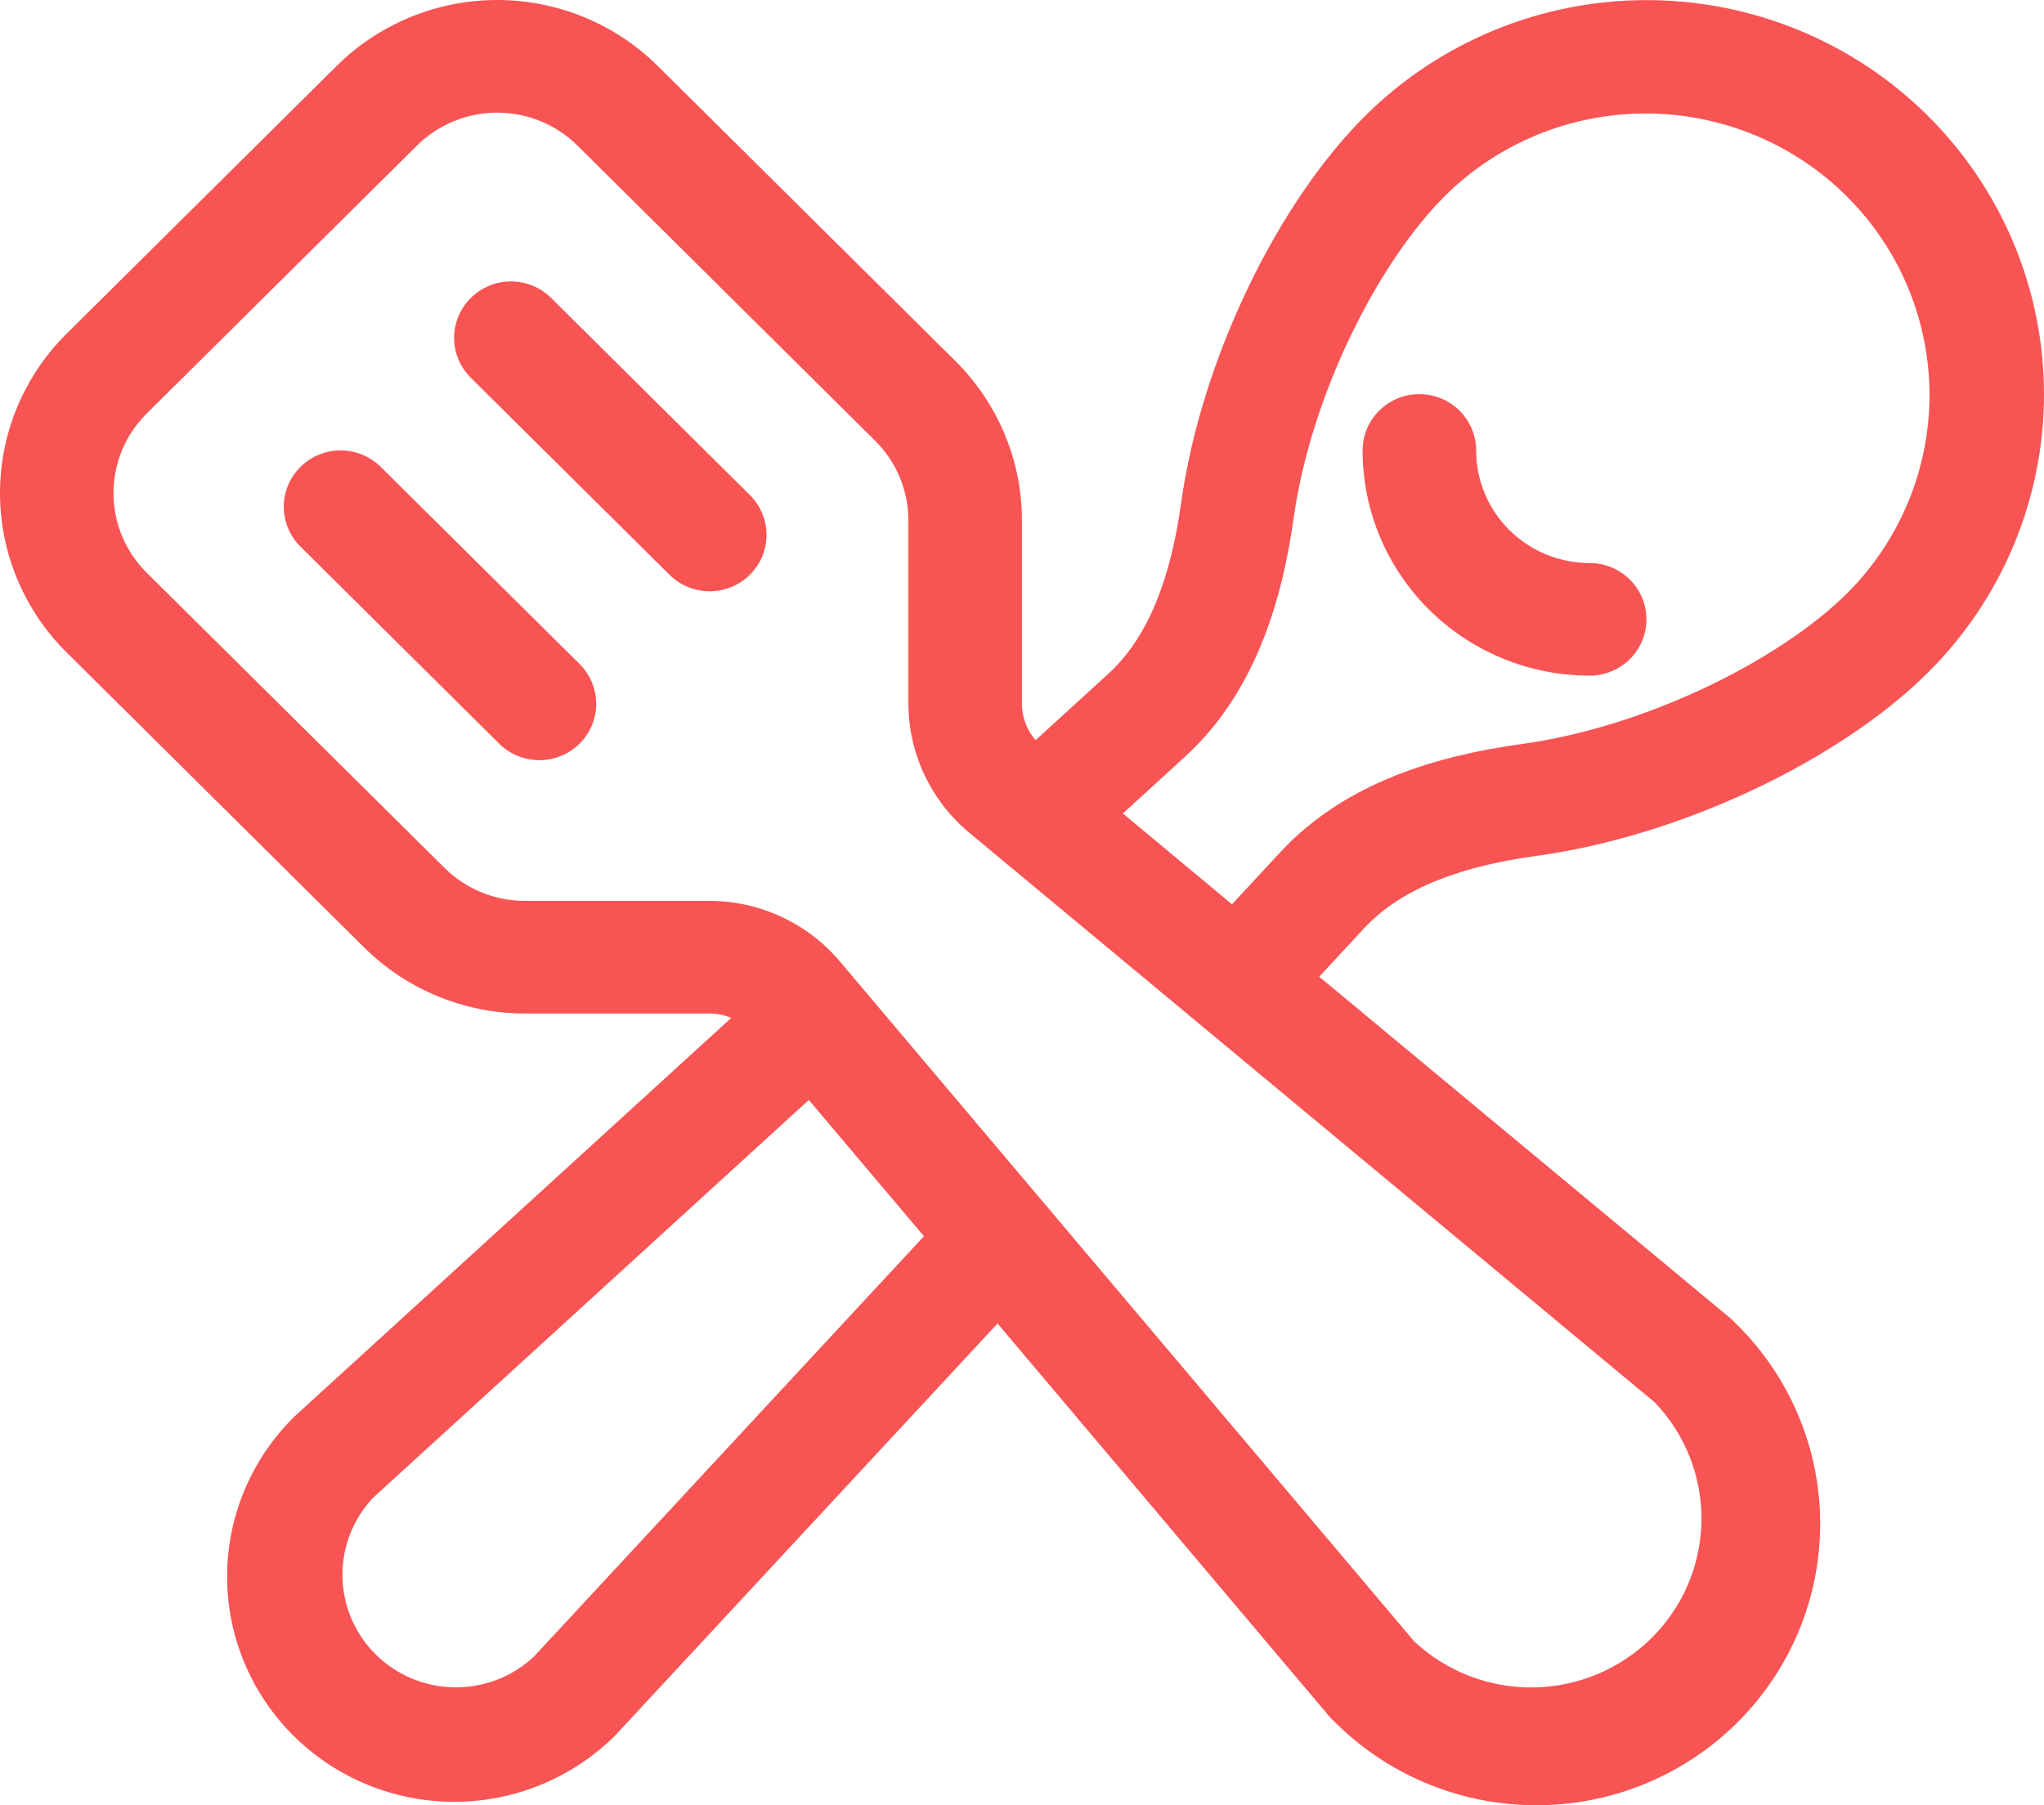 <svg width="60" height="53" viewBox="0 0 60 53" fill="none" xmlns="http://www.w3.org/2000/svg">
<path d="M16.952 4.275C16.327 3.655 15.48 3.307 14.596 3.307C13.712 3.307 12.864 3.655 12.239 4.275L4.307 12.14C3.682 12.76 3.331 13.601 3.331 14.477C3.331 15.354 3.682 16.195 4.307 16.815L13.046 25.477C13.355 25.784 13.722 26.028 14.127 26.195C14.531 26.362 14.965 26.448 15.402 26.448H20.819C21.55 26.448 22.272 26.608 22.934 26.914C23.596 27.221 24.183 27.668 24.652 28.224L41.511 48.186C42.457 49.073 43.714 49.559 45.016 49.541C46.318 49.522 47.561 49.001 48.482 48.088C49.402 47.175 49.927 45.941 49.945 44.65C49.962 43.359 49.472 42.111 48.577 41.174L28.458 24.452C27.897 23.987 27.446 23.405 27.136 22.748C26.826 22.091 26.666 21.375 26.665 20.65V15.277C26.665 14.401 26.314 13.56 25.689 12.94L16.952 4.275ZM9.88 1.938C10.499 1.323 11.234 0.836 12.043 0.504C12.851 0.171 13.719 0 14.594 0C15.47 0 16.337 0.171 17.146 0.504C17.955 0.836 18.69 1.323 19.309 1.938L28.045 10.599C28.665 11.214 29.156 11.944 29.491 12.747C29.827 13.55 29.999 14.411 29.998 15.281V20.653C29.997 21.048 30.139 21.43 30.398 21.731L32.525 19.79C33.758 18.666 34.378 16.871 34.671 14.765C35.261 10.546 37.504 5.951 40.084 3.392C42.272 1.222 45.239 0.003 48.334 0.003C51.428 0.003 54.395 1.222 56.583 3.392C58.771 5.562 60 8.506 60 11.575C60 14.644 58.771 17.587 56.583 19.757C54 22.316 49.367 24.541 45.11 25.126C42.987 25.417 41.174 26.032 40.044 27.252L38.724 28.674L50.837 38.737L50.887 38.79C51.683 39.552 52.317 40.464 52.754 41.473C53.191 42.481 53.421 43.566 53.43 44.663C53.44 45.761 53.229 46.849 52.81 47.865C52.391 48.88 51.772 49.803 50.99 50.579C50.208 51.355 49.277 51.969 48.253 52.385C47.229 52.8 46.132 53.009 45.025 53C43.919 52.99 42.826 52.762 41.809 52.329C40.792 51.896 39.873 51.266 39.104 50.477L39.051 50.427L29.282 38.856L18.072 50.936L18.046 50.963C16.795 52.203 15.1 52.899 13.332 52.899C11.563 52.898 9.868 52.201 8.618 50.961C7.368 49.721 6.666 48.039 6.666 46.285C6.667 44.532 7.369 42.85 8.62 41.61L8.643 41.587L21.465 29.884C21.261 29.798 21.041 29.754 20.819 29.755H15.402C13.635 29.754 11.939 29.057 10.69 27.817L1.953 19.152C1.334 18.538 0.843 17.809 0.508 17.007C0.173 16.204 0 15.344 0 14.476C0 13.607 0.173 12.747 0.508 11.945C0.843 11.142 1.334 10.413 1.953 9.799L9.88 1.938ZM36.164 26.548L37.591 25.01C39.521 22.928 42.297 22.171 44.654 21.846C48.274 21.351 52.213 19.41 54.223 17.416C55.775 15.864 56.643 13.766 56.639 11.58C56.634 9.394 55.757 7.299 54.199 5.753C52.641 4.208 50.529 3.337 48.325 3.332C46.122 3.327 44.006 4.188 42.441 5.726C40.431 7.72 38.474 11.628 37.974 15.215C37.644 17.552 36.881 20.306 34.781 22.22L32.961 23.883L36.164 26.548ZM23.742 32.294L10.953 43.971C10.361 44.597 10.037 45.427 10.052 46.286C10.066 47.144 10.416 47.964 11.028 48.571C11.64 49.177 12.467 49.524 13.332 49.538C14.198 49.551 15.035 49.23 15.666 48.642L27.122 36.294L23.742 32.294ZM11.176 13.707C10.863 13.397 10.439 13.223 9.997 13.223C9.554 13.224 9.13 13.398 8.818 13.709C8.505 14.019 8.33 14.44 8.33 14.879C8.331 15.317 8.507 15.738 8.82 16.048L14.653 21.833C14.807 21.987 14.992 22.109 15.194 22.192C15.396 22.275 15.613 22.318 15.832 22.318C16.052 22.318 16.269 22.275 16.471 22.192C16.674 22.109 16.857 21.987 17.012 21.833C17.167 21.68 17.29 21.497 17.374 21.296C17.458 21.096 17.501 20.88 17.501 20.663C17.501 20.446 17.458 20.23 17.374 20.03C17.29 19.829 17.167 19.646 17.012 19.493L11.176 13.707ZM13.819 8.748C13.974 8.594 14.158 8.472 14.361 8.389C14.563 8.305 14.78 8.262 14.999 8.262C15.218 8.262 15.435 8.305 15.638 8.389C15.84 8.472 16.024 8.594 16.179 8.748L22.012 14.534C22.325 14.844 22.501 15.265 22.501 15.704C22.501 16.143 22.325 16.564 22.012 16.874C21.699 17.185 21.275 17.359 20.832 17.359C20.39 17.359 19.965 17.185 19.652 16.874L13.819 11.089C13.664 10.935 13.541 10.753 13.457 10.552C13.373 10.351 13.33 10.136 13.33 9.918C13.33 9.701 13.373 9.486 13.457 9.285C13.541 9.084 13.664 8.902 13.819 8.748ZM43.331 13.224C43.331 12.786 43.155 12.366 42.842 12.056C42.53 11.745 42.106 11.571 41.664 11.571C41.222 11.571 40.798 11.745 40.486 12.056C40.173 12.366 39.998 12.786 39.998 13.224C39.998 14.978 40.7 16.66 41.95 17.9C43.2 19.14 44.896 19.836 46.664 19.836C47.106 19.836 47.53 19.662 47.842 19.352C48.155 19.042 48.33 18.622 48.33 18.183C48.33 17.745 48.155 17.325 47.842 17.015C47.53 16.705 47.106 16.53 46.664 16.53C45.78 16.53 44.932 16.182 44.307 15.562C43.682 14.942 43.331 14.101 43.331 13.224Z" fill="#F85454"/>
</svg>
